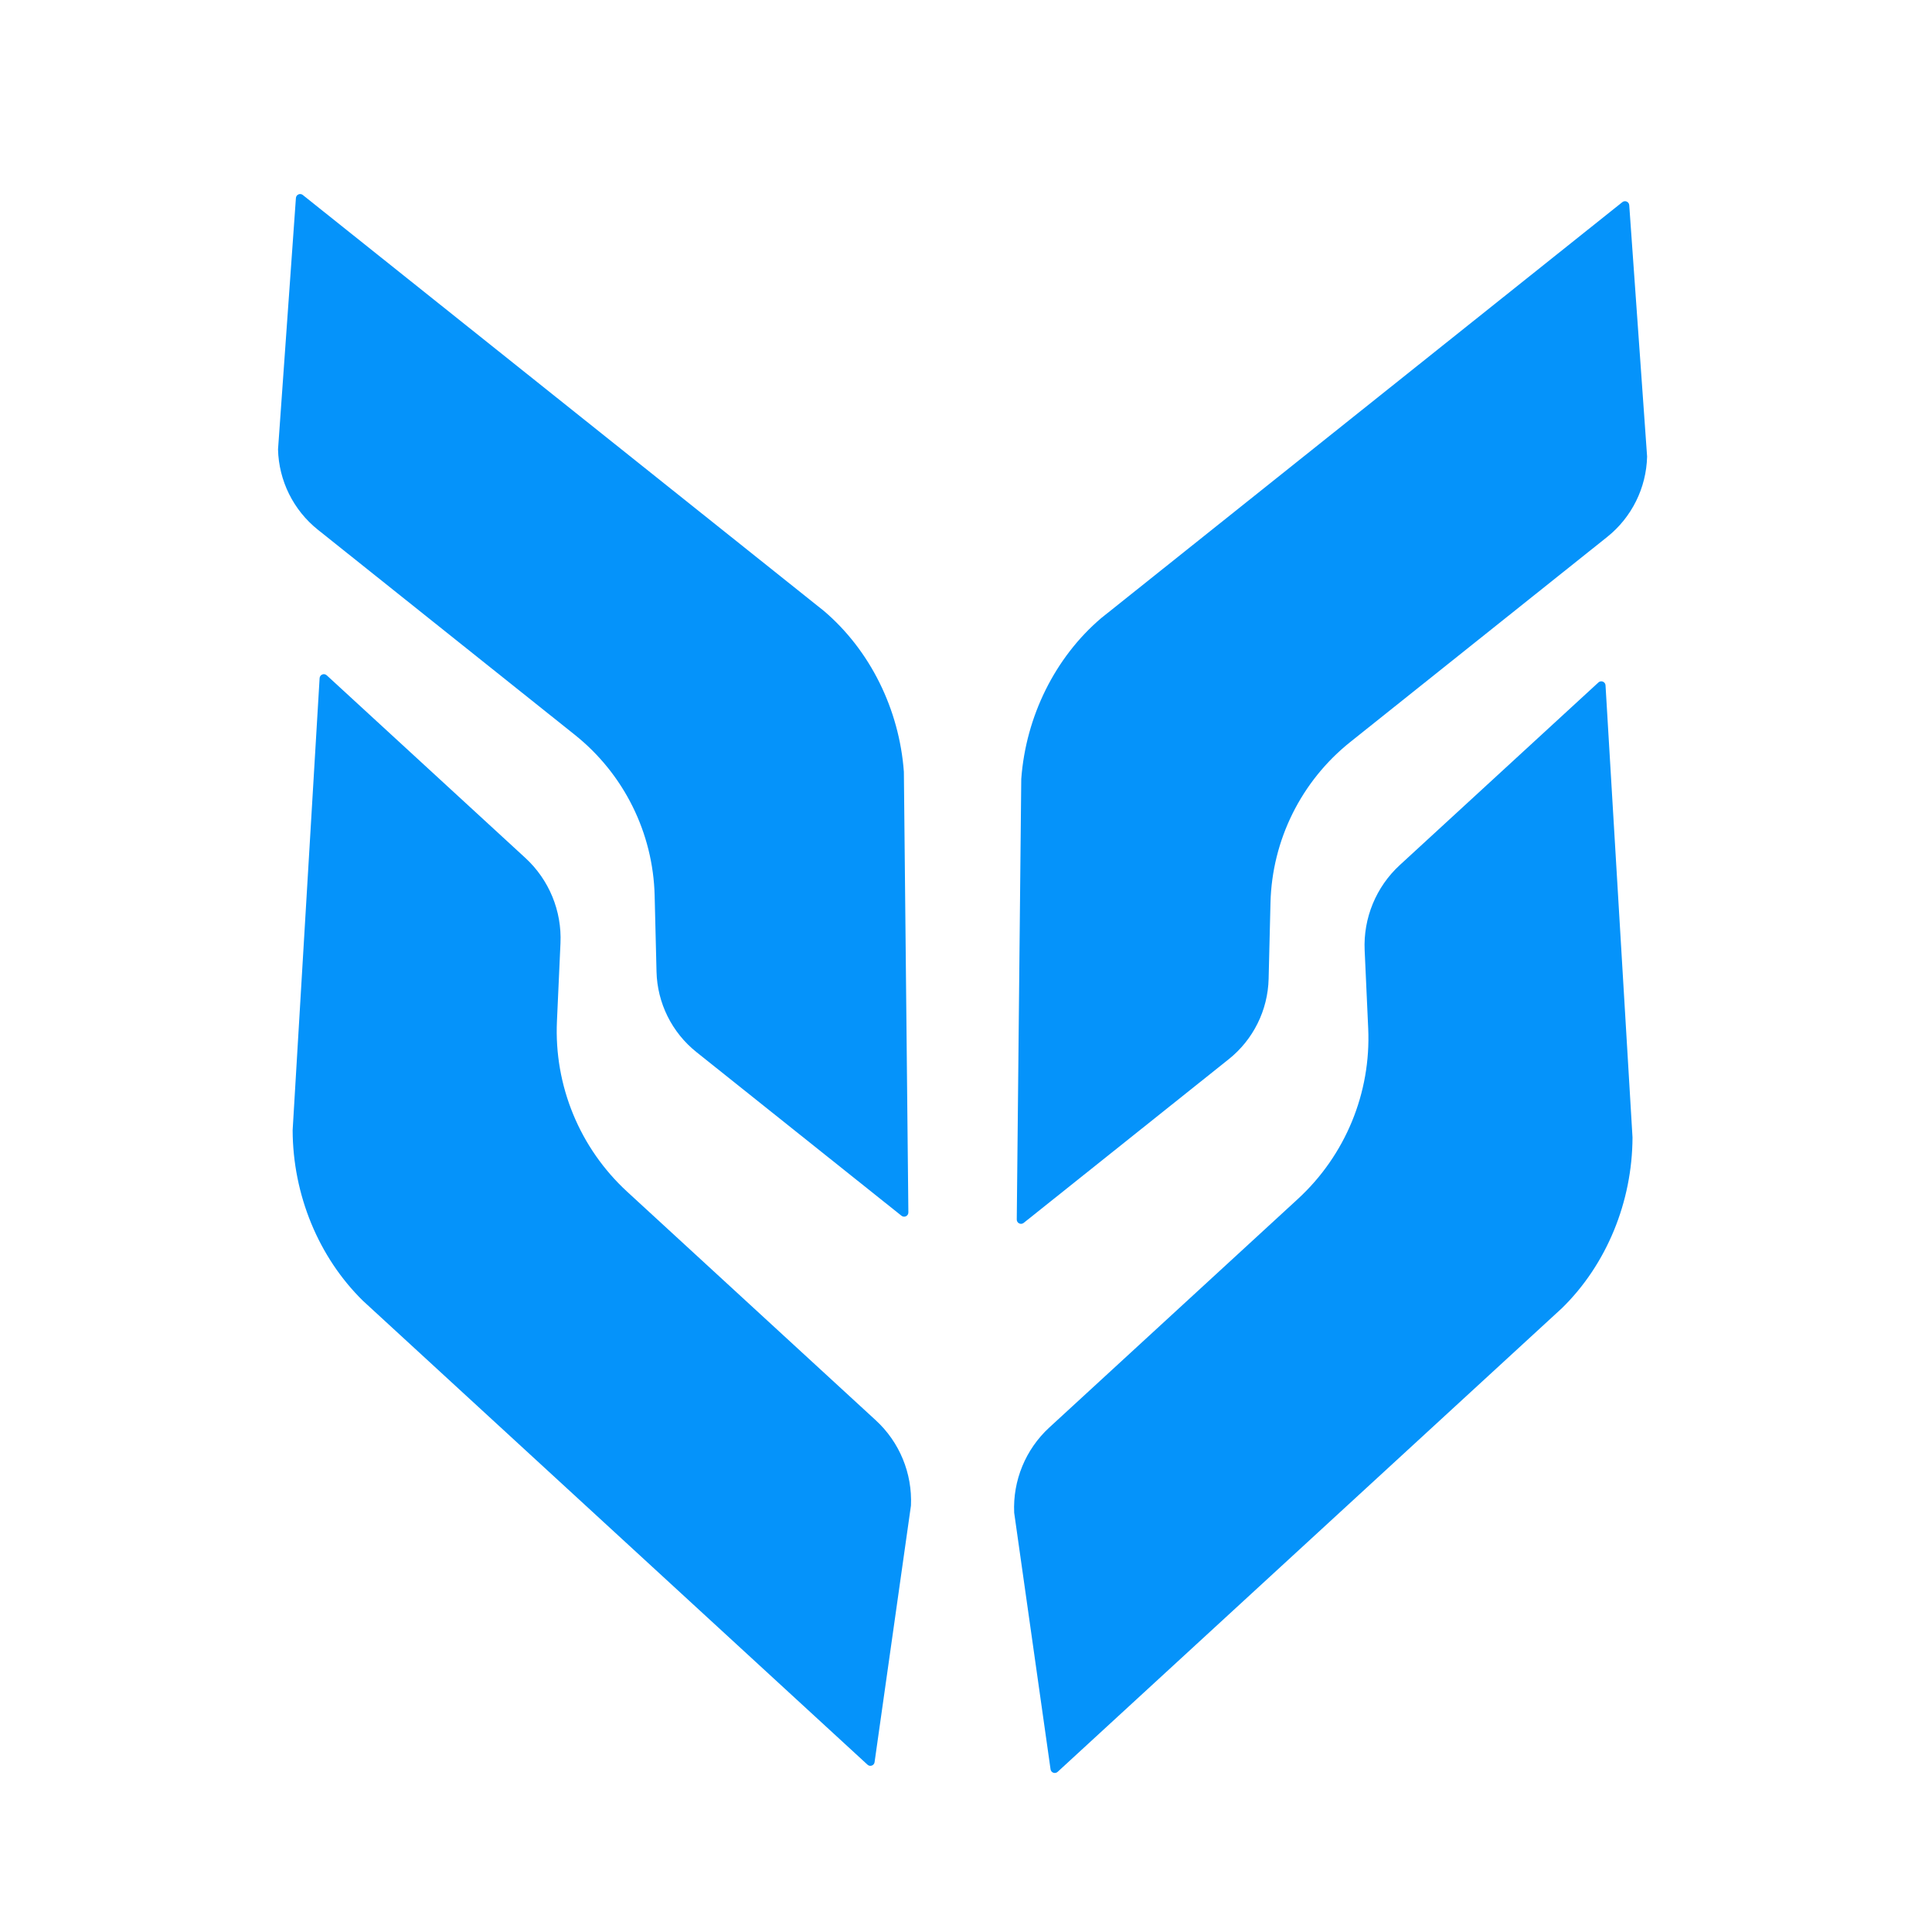 <svg width="128" height="128" viewBox="0 0 128 128" fill="none" xmlns="http://www.w3.org/2000/svg">
<g filter="url(#filter0_i_1011_659)">
<path d="M107.941 12.092C107.925 11.866 107.662 11.751 107.485 11.892L72.95 39.457C69.9 42.059 67.966 45.963 67.661 50.109L67.363 79.298C67.361 79.535 67.635 79.669 67.82 79.521L81.405 68.677C83.031 67.38 83.999 65.43 84.05 63.35L84.173 58.311C84.275 54.153 86.211 50.253 89.462 47.658L106.481 34.074C108.106 32.776 109.074 30.826 109.125 28.747L107.941 12.092Z" fill="#0593FA"/>
<path d="M69.602 115.722C69.634 115.947 69.904 116.043 70.071 115.89L103.5 85.153C106.441 82.268 108.143 78.129 108.158 73.857L106.37 43.904C106.356 43.667 106.074 43.553 105.899 43.714L92.741 55.812C91.168 57.258 90.315 59.326 90.412 61.461L90.647 66.634C90.84 70.903 89.135 75.039 85.99 77.932L69.521 93.074C67.948 94.52 67.095 96.588 67.192 98.723L69.602 115.722Z" fill="#0593FA"/>
<path d="M19.605 11.618C19.621 11.392 19.884 11.277 20.061 11.418L54.595 38.984C57.646 41.585 59.58 45.489 59.884 49.636L60.182 78.824C60.185 79.061 59.911 79.195 59.726 79.047L46.14 68.203C44.515 66.906 43.547 64.956 43.496 62.877L43.372 57.838C43.27 53.679 41.334 49.779 38.083 47.184L21.065 33.6C19.439 32.303 18.471 30.353 18.42 28.273L19.605 11.618Z" fill="#0593FA"/>
<path d="M57.943 115.249C57.912 115.473 57.641 115.57 57.475 115.416L24.045 84.68C21.105 81.795 19.403 77.655 19.388 73.383L21.175 43.431C21.189 43.194 21.472 43.08 21.646 43.24L34.805 55.339C36.377 56.785 37.23 58.853 37.133 60.987L36.899 66.16C36.705 70.43 38.41 74.566 41.556 77.458L58.025 92.6C59.598 94.046 60.45 96.114 60.353 98.249L57.943 115.249Z" fill="#0593FA"/>
</g>
<defs>
<filter id="filter0_i_1011_659" x="2" y="11" width="123.545" height="106.846" filterUnits="userSpaceOnUse" color-interpolation-filters="sRGB">
<feFlood flood-opacity="0" result="BackgroundImageFix"/>
<feBlend mode="normal" in="SourceGraphic" in2="BackgroundImageFix" result="shape"/>
<feColorMatrix in="SourceAlpha" type="matrix" values="0 0 0 0 0 0 0 0 0 0 0 0 0 0 0 0 0 0 127 0" result="hardAlpha"/>
<feOffset dy="1.5"/>
<feGaussianBlur stdDeviation="1.5"/>
<feComposite in2="hardAlpha" operator="arithmetic" k2="-1" k3="1"/>
<feColorMatrix type="matrix" values="0 0 0 0 0 0 0 0 0 0 0 0 0 0 0 0 0 0 0.25 0"/>
<feBlend mode="normal" in2="shape" result="effect1_innerShadow_1011_659"/>
</filter>
</defs>
</svg>
